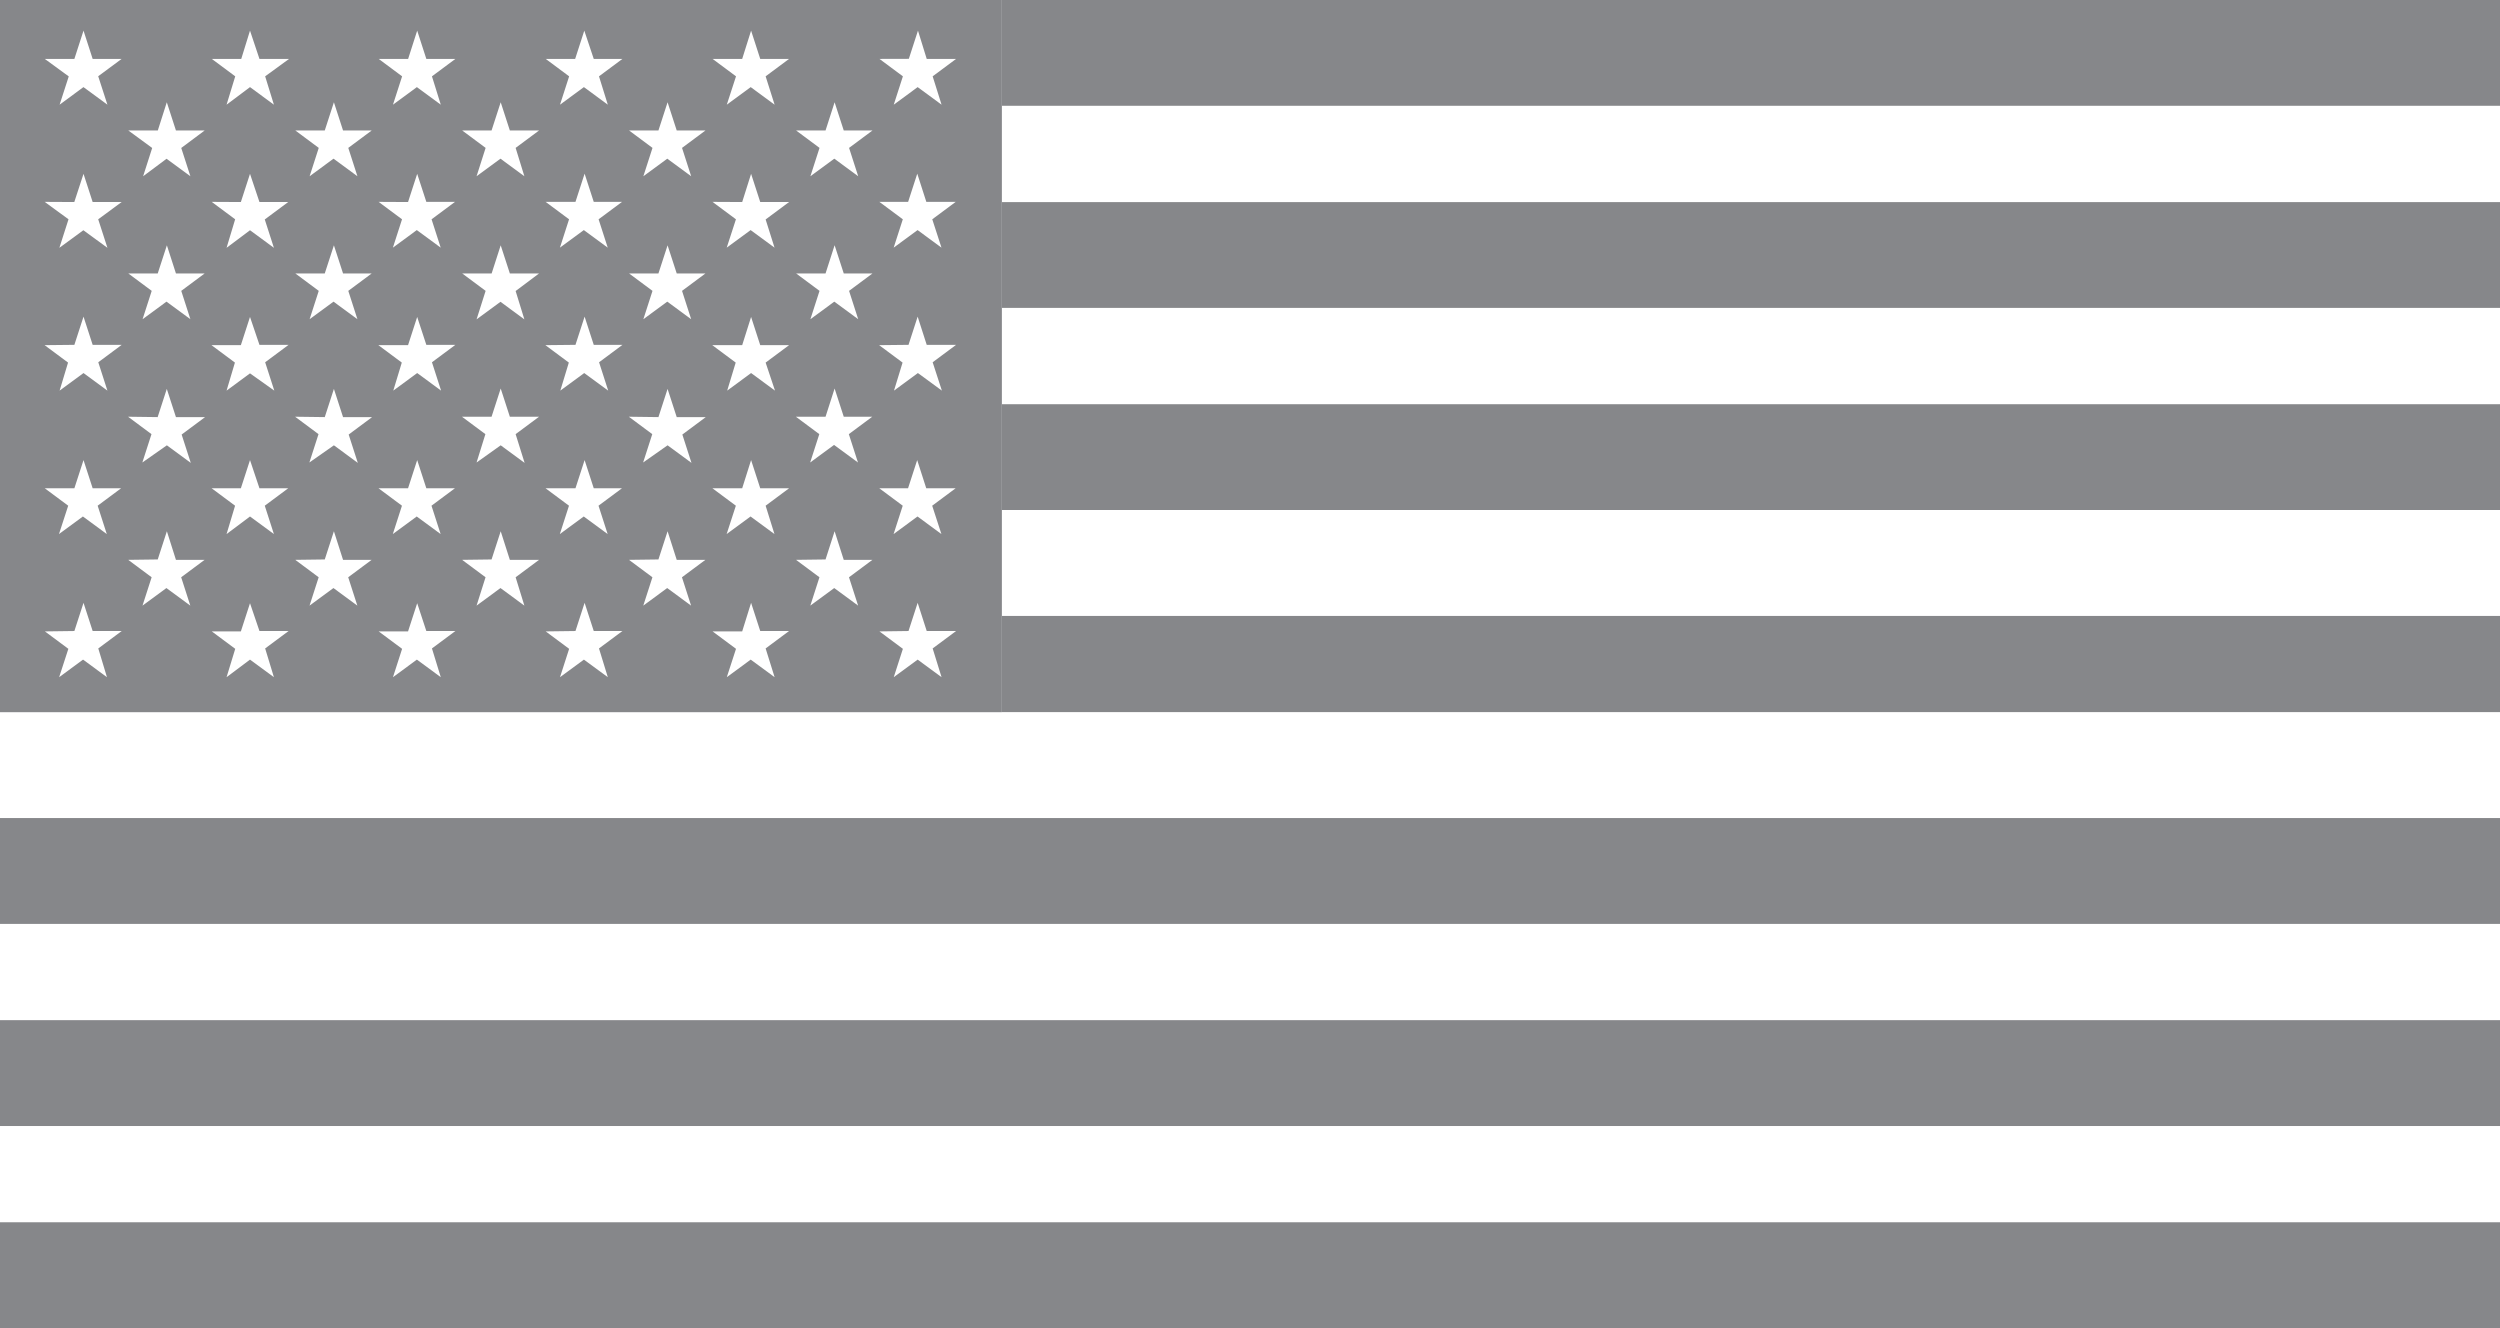 <svg xmlns="http://www.w3.org/2000/svg" width="32" height="17" viewBox="0 0 32 17">
  <g id="Flag_of_the_United_States" transform="translate(0.001)">
    <path id="Subtraction_4" data-name="Subtraction 4" d="M32,17H0V15.645H32V17Zm0-2.587H0V13.058H32v1.355Zm0-2.587H0V10.471H32v1.355Zm0-2.711H12.825V7.884H32V9.116Zm0-2.587H12.825V5.174H32V6.529Zm0-2.587H12.825V2.587H32V3.942Zm0-2.587H12.825V0H32V1.355Z" transform="translate(-0.001)" fill="#86878a"/>
    <path id="Subtraction_3" data-name="Subtraction 3" d="M12.824,9.116H0V0H12.824V9.116ZM11.257,8.082l.3.223-.117.363.306-.225h0l.306.225L11.938,8.3l.3-.223h-.376l-.116-.361-.117.361Zm-2.136,0,.3.223-.118.363.306-.225h0l.306.225L9.8,8.3l.3-.223H9.731l-.117-.361L9.5,8.082Zm-2.136,0,.3.223-.117.363.306-.225h0l.306.225L7.667,8.3l.3-.223H7.6l-.117-.361-.117.361Zm-2.138,0,.3.223-.117.363.306-.225h0l.306.225L5.529,8.3l.3-.223H5.457L5.34,7.721l-.117.361Zm-2.136,0,.3.223L2.9,8.668,3.2,8.443h0l.306.225L3.394,8.3l.3-.223H3.321L3.2,7.721l-.117.361Zm-2.136,0,.3.223-.118.363.306-.225h0l.306.225L1.258,8.3l.3-.223H1.186l-.117-.361-.117.361Zm9.614-.916.3.223-.117.363.306-.225h0l.306.225-.117-.363.3-.223H10.8L10.683,6.8l-.116.361Zm-2.138,0,.3.223-.117.363.306-.225h0l.306.225-.117-.363.3-.223H8.662L8.545,6.8l-.117.361Zm-2.136,0,.3.223L6.1,7.752l.306-.225h0l.306.225L6.6,7.389l.3-.223H6.526L6.409,6.8l-.117.361Zm-2.136,0,.3.223-.117.363.306-.225h0l.306.225-.117-.363.3-.223H4.391L4.274,6.8l-.117.361Zm-2.138,0,.3.223-.117.363.306-.225h0l.306.225-.117-.363.3-.223H2.252L2.136,6.8l-.117.361Zm9.614-.916.3.223-.117.363.306-.225h0l.306.225-.118-.363.3-.223h-.376l-.116-.361-.117.361Zm-2.136,0,.3.223-.118.363.306-.225h0l.306.225L9.8,6.473l.3-.223H9.731l-.117-.361L9.5,6.25Zm-2.136,0,.3.223-.117.363.306-.225h0l.306.225-.117-.363.3-.223H7.6l-.117-.361-.117.361Zm-2.138,0,.3.223-.117.363.306-.225h0l.306.225-.117-.363.3-.223H5.457L5.34,5.889l-.117.361Zm-2.136,0,.3.223L2.9,6.836,3.2,6.611h0l.306.225-.117-.363.3-.223H3.321L3.2,5.889l-.117.361Zm-2.136,0,.3.223-.118.363.306-.225h0l.306.225-.117-.363.3-.223H1.186l-.117-.361L.952,6.25Zm9.614-.916.3.223-.117.363.306-.225h0l.306.225-.117-.363.3-.223H10.8l-.117-.361-.116.361Zm-2.138,0,.3.223-.117.363L8.545,5.7h0l.306.225-.117-.363.3-.223H8.662l-.117-.361-.117.361Zm-2.136,0,.3.223L6.1,5.92,6.409,5.7h0l.306.225L6.6,5.557l.3-.223H6.526l-.117-.361-.117.361Zm-2.136,0,.3.223-.117.363L4.274,5.7h0l.306.225-.117-.363.3-.223H4.391l-.117-.361-.117.361Zm-2.138,0,.3.223-.117.363L2.136,5.7h0l.306.225-.117-.363.3-.223H2.252l-.117-.361-.117.361Zm9.614-.916.3.223L11.443,5l.306-.225h0L12.056,5l-.118-.363.3-.223h-.376l-.116-.361-.117.361Zm-2.136,0,.3.223L9.308,5l.306-.225h0L9.92,5,9.8,4.641l.3-.223H9.731l-.117-.361L9.5,4.418Zm-2.136,0,.3.223L7.172,5l.306-.225h0L7.785,5l-.117-.363.3-.223H7.6l-.117-.361-.117.361Zm-2.138,0,.3.223L5.034,5l.306-.225h0L5.646,5l-.117-.363.3-.223H5.457L5.34,4.057l-.117.361Zm-2.136,0,.3.223L2.9,5,3.2,4.779h0L3.511,5l-.117-.363.3-.223H3.321L3.2,4.057l-.117.361Zm-2.136,0,.3.223L.763,5l.306-.225h0L1.375,5l-.117-.363.3-.223H1.186l-.117-.361-.117.361ZM10.19,3.5l.3.223-.117.363.306-.225h0l.306.225-.117-.363.3-.223H10.8l-.117-.361-.116.361Zm-2.138,0,.3.223-.117.363.306-.225h0l.306.225-.117-.363.3-.223H8.662L8.545,3.14,8.428,3.5Zm-2.136,0,.3.223L6.1,4.088l.306-.225h0l.306.225L6.6,3.725,6.9,3.5H6.526L6.409,3.14,6.293,3.5Zm-2.136,0,.3.223-.117.363.306-.225h0l.306.225-.117-.363.3-.223H4.391L4.274,3.14,4.157,3.5Zm-2.138,0,.3.223-.117.363.306-.225h0l.306.225-.117-.363.3-.223H2.252L2.136,3.14,2.019,3.5Zm9.614-.916.3.223-.117.363.306-.225h0l.306.225-.118-.363.3-.223h-.376l-.116-.361-.117.361Zm-2.136,0,.3.223-.118.363.306-.225h0l.306.225L9.8,2.809l.3-.223H9.731l-.117-.361L9.5,2.586Zm-2.136,0,.3.223-.117.363.306-.225h0l.306.225-.117-.363.3-.223H7.6l-.117-.361-.117.361Zm-2.138,0,.3.223-.117.363.306-.225h0l.306.225-.117-.363.3-.223H5.457L5.34,2.225l-.117.361Zm-2.136,0,.3.223L2.9,3.172,3.2,2.947h0l.306.225-.117-.363.3-.223H3.321L3.2,2.225l-.117.361Zm-2.138,0,.305.223L.76,3.172l.307-.225h0l.308.225-.118-.365.3-.221H1.186l-.117-.361-.118.361ZM10.19,1.67l.3.223-.117.363.306-.225h0l.306.225-.117-.363.3-.223H10.8l-.117-.361-.116.361Zm-2.138,0,.3.223-.117.363.306-.225h0l.306.225-.117-.363.3-.223H8.662l-.117-.361-.117.361Zm-2.136,0,.3.223L6.1,2.256l.306-.225h0l.306.225L6.6,1.893l.3-.223H6.526l-.117-.361-.117.361Zm-2.136,0,.3.223-.117.363.306-.225h0l.306.225-.117-.363.3-.223H4.391l-.117-.361-.117.361Zm-2.138,0,.306.224-.116.362.3-.224h0l.305.224-.117-.362.3-.224H2.252l-.117-.361L2.02,1.67ZM11.257.754l.3.223-.117.363.306-.225h0l.306.225L11.938.977l.3-.223h-.376L11.75.392l-.117.361Zm-2.136,0,.3.223-.118.363.306-.225h0l.306.225L9.8.977l.3-.223H9.731L9.614.392,9.5.754Zm-2.136,0,.3.223-.117.363.306-.225h0l.306.225L7.667.977l.3-.223H7.6L7.479.392,7.362.754Zm-2.138,0,.3.223-.117.363.306-.225h0l.306.225L5.529.977l.3-.223H5.457L5.34.392,5.224.754Zm-2.136,0,.3.223L2.9,1.34,3.2,1.115h0l.306.225L3.394.977,3.7.754H3.321L3.2.392,3.088.754ZM.573.754.88.978.763,1.34l.305-.225h0l.307.225L1.257.976l.3-.222H1.186L1.069.392.952.754Z" transform="translate(-0.001 0)" fill="#86878a"/>
  </g>
</svg>

